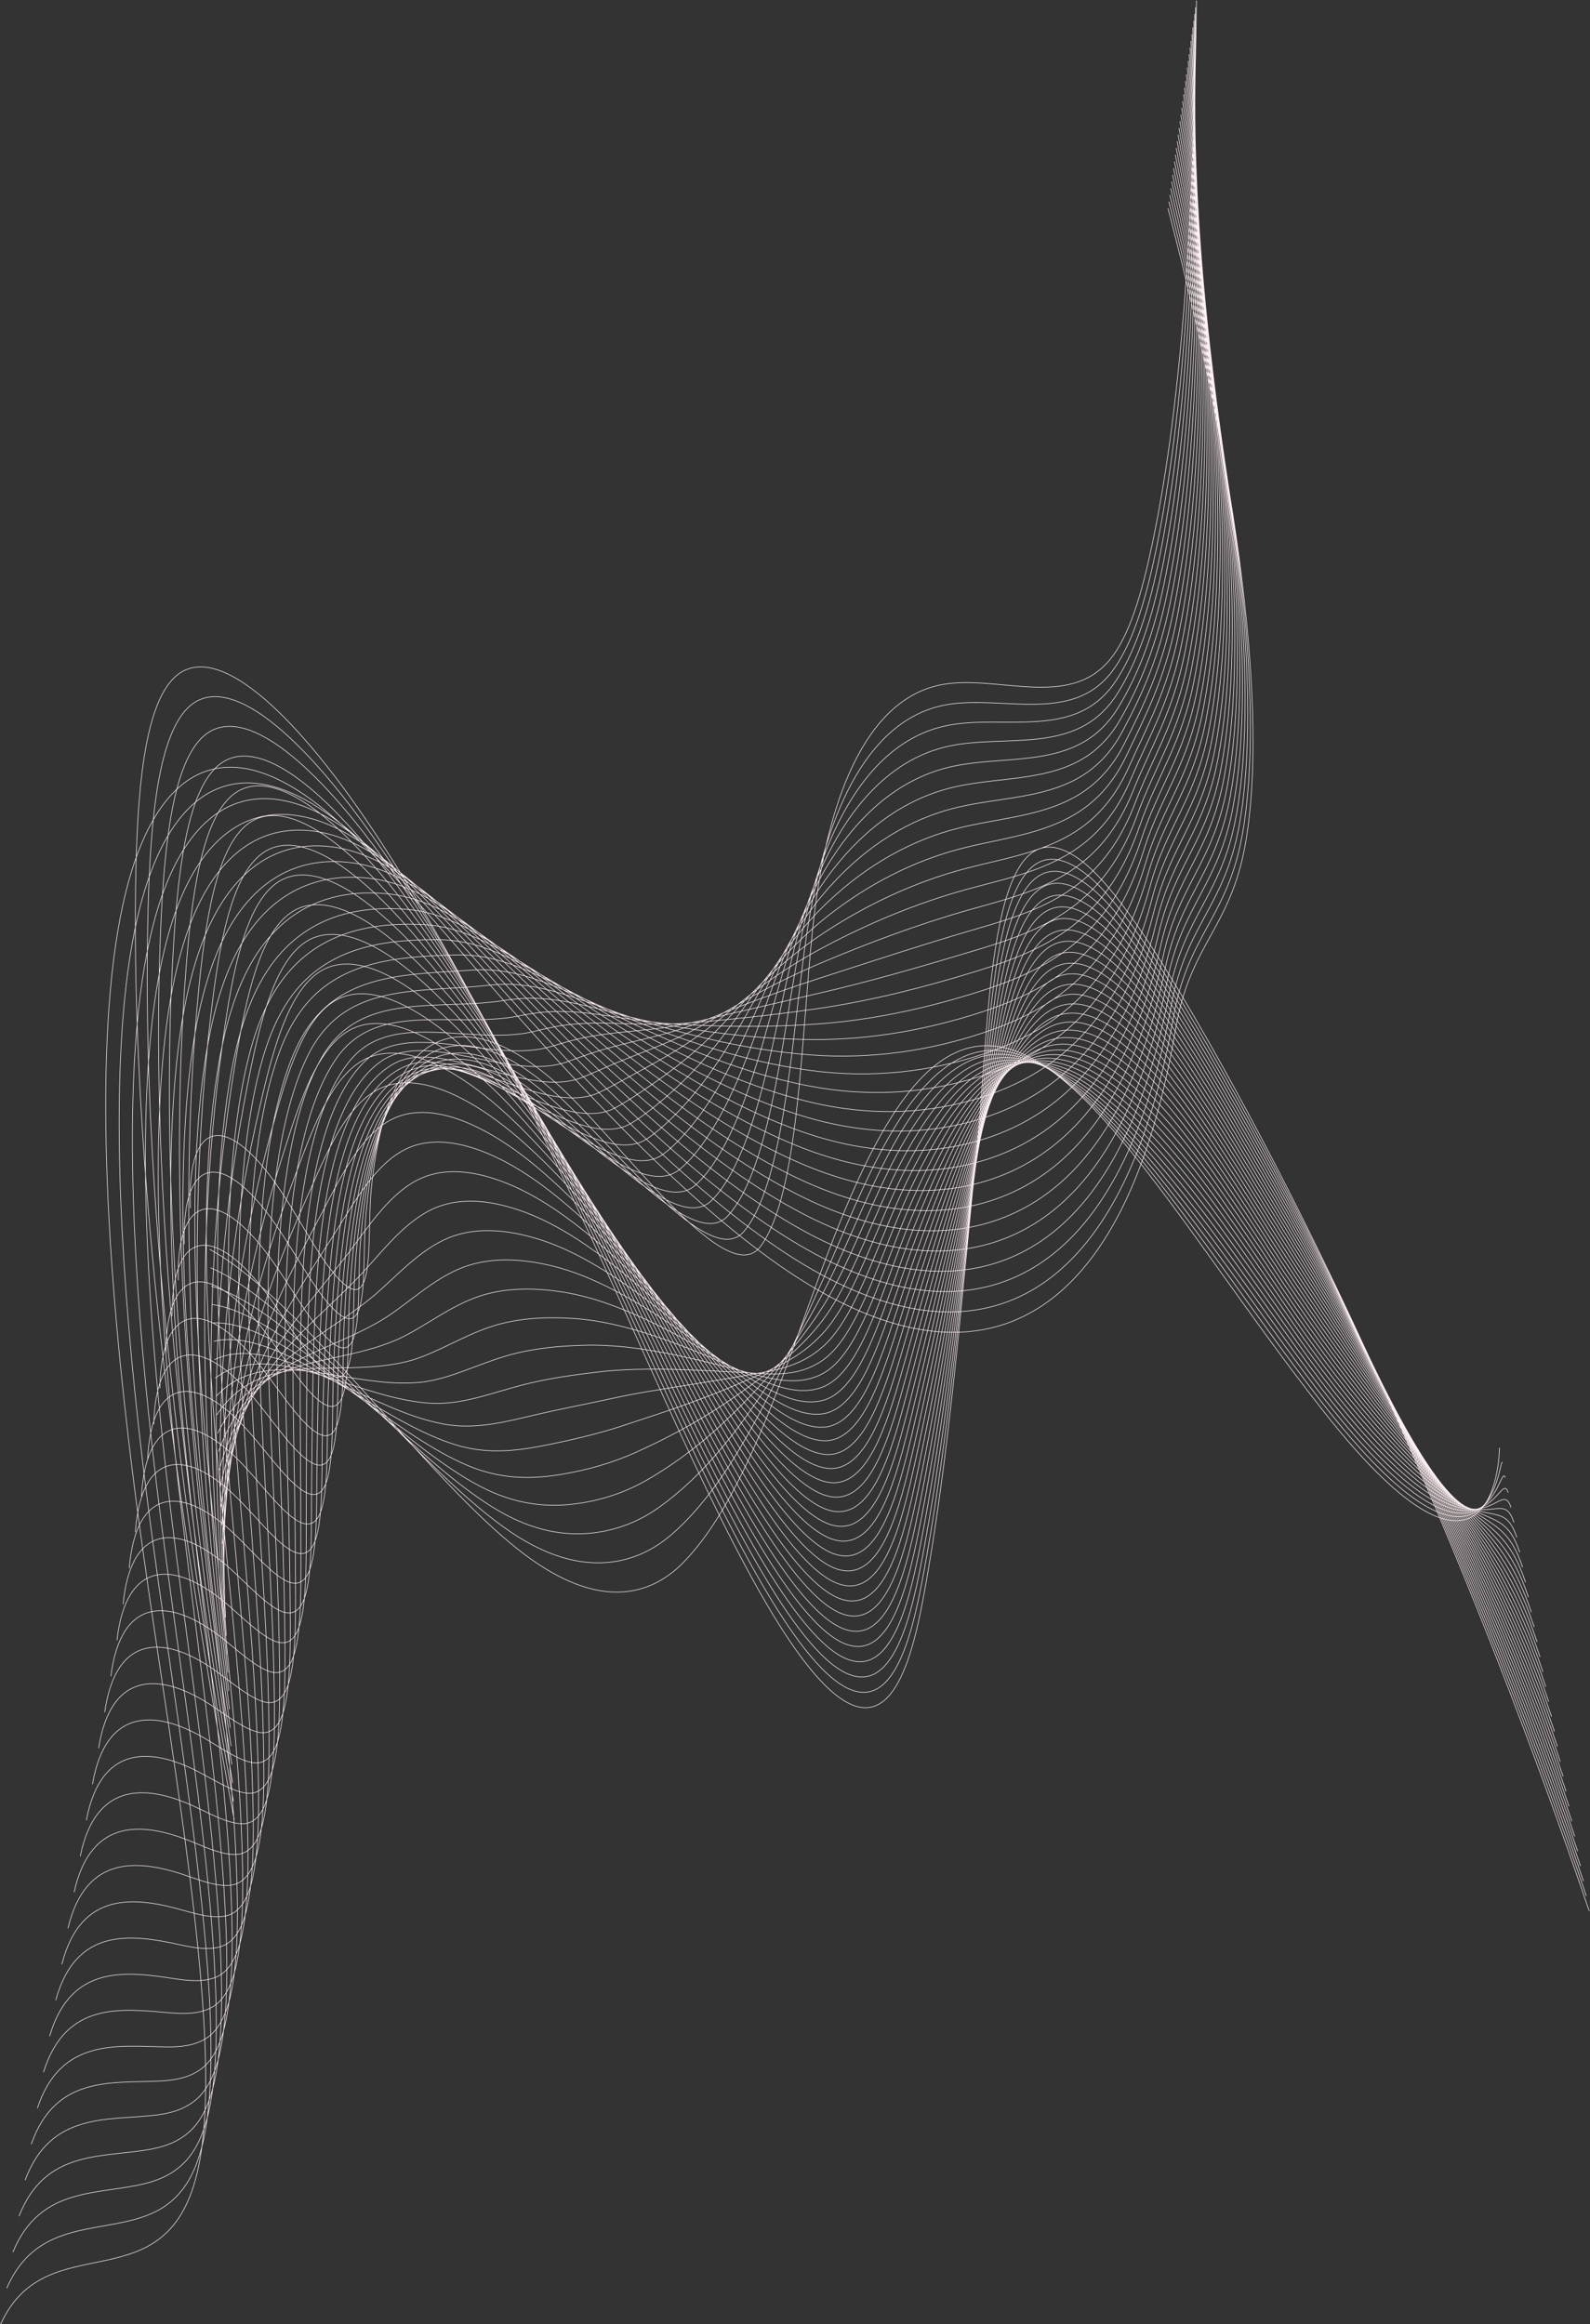 <svg width="2670" height="3903" viewBox="0 0 2670 3903" fill="none" xmlns="http://www.w3.org/2000/svg">
<rect x="0" y="0" width="2670" height="3903" fill="#333333" stroke="none"/>
<path d="M2009.16 1.001C2005.06 346.293 1986.95 667.06 1934.61 914.883C1917.64 995.235 1896.9 1068.19 1863.13 1108.5C1794.25 1190.7 1675.98 1133.03 1583.4 1149.31C1465.81 1169.97 1390.26 1315.06 1364.49 1561.34C1345.11 1746.66 1341.39 2007.83 1276.81 2093.3C1218.15 2170.94 1035.24 1905.69 927.986 1813.44C818.133 1718.96 731.455 1718.64 678.209 1801.61C650.317 1845.08 631.453 1911.42 623.251 1999.35C615.413 2083.45 633.65 2229.7 557.302 2134.18C532.066 2102.6 504.218 2050.49 477.629 2009.09C385.231 1865.22 313.175 1874.27 319.806 2028.93M2007.62 12.271C2007.47 360.941 1991.58 684.318 1939.66 931.159C1922.41 1013.47 1900.17 1084.88 1866.71 1128.54C1826.23 1180.93 1768.33 1184.34 1708.32 1182.18C1667.36 1180.72 1625.42 1176.65 1587.35 1183.76C1512.17 1197.82 1452.38 1257.55 1410.04 1357.16C1385.29 1415.42 1366.52 1487.34 1354.21 1572.14C1345.48 1631.45 1338.48 1699.18 1330.24 1765.58C1318.58 1858.72 1304.43 1949.15 1280.03 2011.86C1271.3 2034.44 1261.25 2053.45 1249.5 2067.55C1200.85 2125.68 1078.88 1982.18 978.4 1879.98C951.411 1852.43 925.967 1827.84 903.877 1810.9C812.806 1740.47 739.252 1738.67 688.878 1797.54C680.201 1807.66 672.208 1819.59 664.924 1833.29C638.941 1882.11 621.752 1953.23 614.165 2043.93C609.676 2097.67 614.615 2174 601.109 2202.84C592.795 2220.6 577.462 2220.08 548.817 2185.76C523.788 2155.77 496.172 2105.97 469.694 2066.23C377.71 1928.07 304.732 1936.19 309.531 2089.41M2006.07 23.516C2009.88 375.586 1996.2 701.551 1944.69 947.412C1927.16 1031.7 1903.43 1101.57 1870.27 1148.53C1830.25 1204.45 1772.83 1211.83 1712.89 1212.57C1671.96 1213.1 1629.84 1210.51 1591.29 1218.16C1515.11 1233.22 1453.01 1290.1 1407.11 1383.05C1380.27 1437.39 1359.02 1504.17 1343.91 1582.9C1333.1 1637.85 1323.91 1700.68 1313.5 1762.05C1298.7 1848.06 1281.4 1931.12 1254.69 1989.5C1245.17 2010.55 1234.45 2028.41 1222.15 2041.78C1171.1 2096.85 1050.58 1961.67 952.362 1869.52C925.995 1844.59 901.259 1822.9 879.758 1808.4C791.534 1748.9 721.072 1756.61 673.933 1824.61C665.812 1836.29 658.383 1849.79 651.627 1864.97C627.549 1919.15 612.034 1995.04 605.074 2088.54C600.957 2143.95 605.69 2220.74 592.165 2250.8C583.829 2269.32 568.515 2269.59 540.327 2237.36C515.497 2208.97 488.129 2161.49 461.754 2123.4C370.19 1990.93 296.28 1998.13 299.25 2149.88M2004.53 34.762C2012.28 390.212 2000.82 718.81 1949.73 963.665C1931.92 1049.92 1906.69 1118.23 1873.85 1168.55C1834.3 1228.01 1777.36 1239.35 1717.47 1242.99C1676.58 1245.51 1634.3 1244.42 1595.23 1252.57C1518.07 1268.64 1453.64 1322.65 1404.18 1408.92C1375.26 1459.37 1351.72 1521.4 1333.61 1593.63C1320.86 1644.5 1309.34 1702.14 1296.76 1758.5C1278.82 1837.38 1258.38 1913.06 1229.36 1967.09C1219.05 1986.62 1207.65 2003.33 1194.83 2015.99C1141.37 2068 1022.46 1941.81 926.33 1859.02C900.624 1836.87 876.532 1817.79 855.64 1805.82C770.162 1756.83 702.887 1774.47 659 1851.64C651.438 1864.89 644.558 1879.92 638.343 1896.61C616.175 1956.14 602.334 2036.8 596.002 2133.09C592.255 2190.18 596.788 2267.42 583.24 2298.7C574.888 2318.01 559.601 2319.1 531.844 2288.9C507.217 2262.11 480.084 2216.92 453.812 2180.47C362.662 2053.71 287.823 2059.96 288.969 2210.29M2002.99 46.032C2014.69 404.86 2005.45 736.068 1954.79 979.964C1936.7 1068.2 1910.11 1135.31 1877.43 1188.59C1838.52 1252 1781.89 1266.89 1722.07 1273.45C1681.21 1277.95 1638.77 1278.36 1599.2 1287.04C1521.05 1304.12 1454.3 1355.28 1401.28 1434.87C1370.27 1481.41 1344.3 1538.42 1323.33 1604.45C1308.54 1651.06 1294.81 1703.67 1280.06 1755.06C1258.98 1826.81 1235.39 1895.12 1204.05 1944.79C1192.95 1962.8 1180.88 1978.36 1167.52 1990.29C1111.67 2039.23 994.251 1921.56 900.318 1848.6C875.244 1829.12 851.828 1812.77 831.545 1803.33C748.824 1764.85 684.732 1792.42 644.079 1878.73C637.068 1893.54 630.744 1910.12 625.07 1928.31C604.812 1993.2 592.641 2078.63 586.929 2177.69C583.552 2236.47 587.878 2314.14 574.313 2346.66C565.946 2366.74 550.68 2368.66 523.371 2340.5C498.944 2315.33 472.058 2272.44 445.89 2237.64C355.154 2116.57 279.388 2121.9 278.705 2270.76M2001.44 57.275C2017.11 419.504 2010.08 753.321 1959.82 996.215C1941.45 1086.41 1913.4 1152.06 1881 1208.58C1842.58 1275.6 1786.4 1294.38 1726.64 1303.84C1685.82 1310.35 1643.22 1312.24 1603.13 1321.42C1523.99 1339.51 1454.93 1387.81 1398.34 1460.74C1365.26 1503.38 1336.84 1555.33 1313.03 1615.18C1296.2 1657.49 1280.37 1705.42 1263.32 1751.5C1239.28 1816.53 1212.2 1876.63 1178.71 1922.38C1166.76 1938.71 1154.08 1953.27 1140.17 1964.47C1081.92 2010.36 966.004 1901.18 874.275 1838.1C849.839 1821.29 827.089 1807.66 807.415 1800.75C727.433 1772.71 666.54 1810.29 629.13 1905.76C622.682 1922.14 616.907 1940.24 611.764 1959.95C593.423 2030.22 582.921 2120.42 577.829 2222.25C574.823 2282.71 578.943 2360.83 565.36 2394.57C556.978 2415.44 541.733 2418.17 514.872 2392.06C490.645 2368.5 464.006 2327.92 437.941 2294.76C347.625 2179.39 270.932 2183.8 268.416 2331.21M1999.9 68.544C2019.52 434.151 2014.71 770.579 1964.87 1012.49C1946.23 1104.66 1916.7 1168.81 1884.58 1228.62C1846.65 1299.25 1790.92 1321.9 1731.22 1334.27C1690.44 1342.77 1647.67 1346.17 1607.09 1355.86C1526.96 1374.97 1455.59 1420.42 1395.43 1486.65C1360.26 1525.38 1329.39 1572.28 1302.74 1625.96C1283.86 1663.98 1265.83 1706.96 1246.6 1747.99C1219.44 1805.95 1189.17 1858.55 1153.38 1900.02C1140.64 1914.8 1127.3 1928.25 1112.85 1938.7C1052.19 1981.52 937.784 1880.84 848.245 1827.62C824.447 1813.47 802.367 1802.55 783.306 1798.22C706.069 1780.62 648.37 1828.2 614.194 1932.81C608.297 1950.74 603.078 1970.4 598.469 1991.59C582.038 2067.21 573.21 2162.19 568.74 2266.8C566.105 2328.94 570.026 2407.52 556.419 2442.48C548.026 2464.13 532.794 2467.71 506.38 2443.62C482.354 2421.7 455.952 2383.37 429.996 2351.85C340.094 2242.19 262.467 2245.65 258.137 2391.64M1998.35 79.79C2021.92 448.776 2019.33 787.813 1969.9 1028.75C1950.97 1122.88 1919.97 1185.52 1888.14 1248.61C1850.7 1322.84 1795.43 1349.4 1735.79 1364.67C1695.04 1375.16 1652.11 1380.05 1611.01 1390.25C1529.91 1410.37 1456.2 1452.95 1392.49 1512.52C1355.24 1547.35 1321.92 1589.2 1292.43 1636.69C1271.5 1670.43 1251.26 1708.46 1229.85 1744.46C1199.57 1795.34 1166.12 1840.45 1128.04 1877.64C1114.51 1890.86 1100.49 1903.19 1085.5 1912.91C1022.44 1952.67 909.537 1860.46 822.197 1817.11C799.029 1805.61 777.62 1797.42 759.17 1795.64C684.668 1788.43 630.167 1846.06 599.239 1959.84C593.893 1979.32 589.238 2000.55 585.162 2023.23C570.642 2104.2 563.483 2203.95 559.633 2311.34C557.368 2375.16 561.084 2454.19 547.458 2490.37C539.043 2512.78 523.844 2517.25 497.866 2495.14C474.036 2474.86 447.885 2438.81 422.031 2408.93C332.542 2304.94 253.995 2307.5 247.826 2452.03M1996.81 91.033C2024.33 463.42 2023.96 805.067 1974.95 1045.02C1955.75 1141.13 1923.26 1202.24 1891.73 1268.64C1854.77 1346.44 1799.96 1376.93 1740.39 1395.12C1699.67 1407.6 1656.58 1414 1614.98 1424.71C1532.88 1445.85 1456.86 1485.56 1389.58 1538.47C1350.25 1569.39 1314.47 1606.15 1282.16 1647.51C1259.16 1676.93 1236.74 1710.04 1213.15 1740.99C1179.74 1784.81 1143.11 1822.44 1102.73 1855.32C1088.4 1866.99 1073.72 1878.19 1058.19 1887.19C992.729 1923.88 881.326 1840.12 796.181 1806.67C773.644 1797.82 752.912 1792.35 735.073 1793.13C663.291 1796.27 612.009 1863.99 584.328 1986.93C579.546 2007.98 575.439 2030.74 571.894 2054.93C559.283 2141.25 553.793 2245.78 550.571 2355.96C548.677 2421.46 552.185 2500.92 538.543 2538.35C530.113 2561.54 514.942 2566.89 489.406 2546.76C465.78 2528.14 439.863 2494.32 414.121 2466.11C325.045 2367.82 245.572 2369.46 237.581 2512.54M1995.26 102.302C2026.74 478.068 2028.58 822.325 1980 1061.3C1960.5 1159.37 1926.54 1218.98 1895.29 1288.66C1858.81 1370.02 1804.46 1404.46 1744.96 1425.54C1704.28 1440.02 1661.01 1447.88 1618.91 1459.12C1535.83 1481.27 1457.49 1518.14 1386.64 1564.34C1345.23 1591.37 1306.99 1623.04 1271.86 1658.26C1246.8 1683.38 1222.19 1711.56 1196.41 1737.47C1159.88 1774.19 1120.08 1804.36 1077.38 1832.93C1062.26 1843.06 1046.92 1853.14 1030.85 1861.4C962.976 1895.04 853.065 1819.69 770.136 1796.19C748.234 1789.98 728.161 1787.23 710.94 1790.58C641.881 1804.04 593.815 1881.88 569.369 2013.96C565.138 2036.57 561.587 2060.88 558.583 2086.57C547.882 2178.25 544.074 2287.57 541.467 2400.52C539.949 2467.7 543.246 2547.61 529.586 2586.26C521.14 2610.24 505.997 2616.48 480.897 2598.32C457.47 2581.37 431.801 2549.81 406.154 2523.22C317.498 2430.63 237.086 2431.32 227.268 2572.95M1993.72 113.549C2029.15 492.692 2033.22 839.581 1985.04 1077.55C1965.27 1177.6 1929.82 1235.68 1898.87 1308.68C1862.87 1393.61 1808.99 1431.97 1749.54 1455.95C1708.89 1472.42 1665.46 1481.79 1622.86 1493.55C1538.79 1516.71 1458.12 1550.71 1383.72 1590.25C1340.22 1613.37 1299.51 1639.94 1261.56 1669.04C1234.44 1689.82 1207.64 1713.11 1179.69 1733.98C1140.02 1763.6 1097.06 1786.33 1052.07 1810.62C1036.15 1819.19 1020.14 1828.14 1003.53 1835.67C933.262 1866.25 824.84 1799.31 744.116 1785.76C722.845 1782.19 703.441 1782.14 686.833 1788.07C620.483 1811.81 575.647 1899.82 554.443 2041.06C550.77 2065.24 547.769 2091.08 545.306 2118.28C536.515 2215.31 534.376 2329.4 532.394 2445.12C531.246 2513.99 534.344 2594.35 520.659 2634.22C512.198 2658.97 497.09 2666.13 472.425 2649.93C449.204 2634.65 423.797 2605.44 398.232 2580.38C310.095 2493.97 228.656 2493.25 217.006 2633.45M1992.17 124.794C2031.56 507.34 2037.83 856.817 1990.08 1093.8C1970.02 1195.82 1933.09 1252.37 1902.44 1328.67C1866.91 1417.14 1813.51 1459.47 1754.11 1486.35C1713.5 1504.82 1669.91 1515.67 1626.79 1527.93C1541.74 1552.1 1458.74 1583.24 1380.79 1616.12C1335.21 1635.34 1292.01 1656.79 1251.26 1679.77C1222.07 1696.22 1193.07 1714.58 1162.95 1730.43C1120.15 1752.94 1074.03 1768.25 1026.73 1788.21C1010.02 1795.26 993.341 1803.06 976.188 1809.86C903.511 1837.37 796.572 1778.81 718.066 1775.23C697.423 1774.28 678.682 1776.95 662.703 1785.49C599.045 1819.47 557.45 1917.68 539.486 2068.07C536.369 2093.79 533.932 2121.21 531.997 2149.9C525.116 2252.28 524.646 2371.15 523.291 2489.66C522.515 2560.2 525.399 2640.99 511.704 2682.11C503.233 2707.64 488.158 2715.74 463.917 2701.44C440.903 2687.88 415.735 2660.87 390.266 2637.44C302.548 2556.72 220.177 2555.08 206.705 2693.83M1990.63 136.063C2033.97 521.987 2042.46 874.096 1995.13 1110.1C1974.8 1214.1 1936.37 1269.1 1906.02 1348.73C1870.96 1440.75 1818.03 1487.01 1758.7 1516.81C1718.12 1537.26 1674.37 1549.62 1630.75 1562.4C1544.71 1587.59 1459.4 1615.87 1377.88 1642.08C1330.21 1657.39 1284.54 1673.73 1240.98 1690.6C1209.72 1702.71 1178.53 1716.15 1146.23 1726.96C1100.29 1742.37 1051.02 1750.26 1001.41 1765.89C983.908 1771.39 966.557 1778.06 948.876 1784.16C873.799 1808.61 768.334 1758.4 692.061 1764.84C672.047 1766.51 653.969 1771.88 638.616 1783.03C577.644 1827.21 539.302 1935.66 524.58 2095.2C522.022 2122.51 520.133 2151.45 518.734 2181.64C513.77 2289.41 514.968 2413.02 514.235 2534.32C513.829 2606.55 516.514 2687.79 502.795 2730.13C494.301 2756.43 479.265 2765.48 455.456 2753.11C432.664 2741.28 407.721 2716.46 382.355 2694.67C295.064 2619.68 211.752 2617.07 196.447 2754.38M1989.09 147.307C2036.38 536.609 2046.67 890.415 2000.17 1126.35C1979.37 1231.9 1939.63 1285.76 1909.59 1368.72C1874.99 1464.26 1822.54 1514.5 1763.28 1547.22C1722.75 1569.67 1678.82 1583.52 1634.69 1596.8C1547.67 1623 1460.04 1648.42 1374.95 1667.94C1325.21 1679.36 1277.04 1690.53 1230.68 1701.33C1197.35 1709.09 1163.96 1717.6 1129.51 1723.43C1080.42 1731.73 1028.01 1732.2 976.079 1743.5C957.795 1747.48 939.765 1753 921.544 1758.36C844.061 1779.75 740.068 1737.88 666.023 1754.33C646.637 1758.63 629.223 1766.7 614.491 1780.45C556.197 1834.82 521.115 1953.52 509.633 2122.21C507.627 2151.06 506.294 2181.55 505.436 2213.26C502.382 2326.37 505.248 2454.76 505.136 2578.83C505.101 2652.74 507.58 2734.44 493.843 2778C485.334 2805.07 470.343 2815.09 446.958 2804.63C424.382 2794.52 399.669 2771.89 374.412 2751.74C287.549 2682.47 203.296 2678.92 186.17 2814.78M1987.54 158.555C2038.79 551.257 2051.29 907.652 2005.2 1142.61C1984.12 1250.12 1942.89 1302.43 1913.16 1388.72C1879.02 1487.79 1827.05 1542 1767.85 1577.61C1727.34 1602.05 1683.26 1617.4 1638.63 1631.21C1550.61 1658.4 1460.67 1680.99 1372.02 1693.83C1320.18 1701.34 1269.53 1707.36 1220.38 1712.08C1184.96 1715.47 1149.39 1719.1 1112.76 1719.9C1060.53 1721.07 1004.98 1714.17 950.73 1721.12C931.656 1723.57 912.966 1727.96 894.198 1732.58C814.314 1750.91 711.788 1717.37 639.97 1743.83C621.207 1750.75 604.462 1761.53 590.351 1777.88C534.715 1842.4 502.914 1971.39 494.674 2149.24C493.224 2179.65 492.447 2211.69 492.126 2244.9C490.981 2363.37 495.524 2496.55 496.032 2623.39C496.359 2698.96 498.639 2781.11 484.885 2825.91C476.361 2853.77 461.417 2864.77 438.455 2856.19C416.097 2847.84 391.61 2827.35 366.451 2808.84C280.007 2745.27 194.828 2740.79 175.863 2875.19M1986 169.82C2041.2 565.902 2055.92 924.927 2010.25 1158.88C1988.88 1268.35 1946.16 1319.11 1916.74 1408.75C1883.06 1511.34 1831.58 1569.54 1772.44 1608.04C1731.97 1634.49 1687.73 1651.33 1642.59 1665.63C1553.58 1693.83 1461.32 1713.56 1369.1 1719.74C1315.19 1723.35 1262.04 1724.21 1210.09 1722.86C1172.6 1721.89 1134.84 1720.59 1096.04 1716.39C1040.66 1710.41 981.979 1696.15 925.409 1698.75C905.55 1699.68 886.182 1702.92 866.879 1706.8C784.589 1722.07 683.52 1696.82 613.945 1733.35C595.803 1742.86 579.722 1756.35 566.246 1775.34C513.266 1849.99 484.743 1989.3 479.75 2176.31C478.858 2208.29 478.638 2241.88 478.85 2276.58C479.616 2400.4 485.833 2538.35 486.963 2667.99C487.661 2745.24 489.741 2827.84 475.963 2873.86C467.424 2902.51 452.534 2914.5 429.982 2907.79C407.847 2901.19 383.584 2882.87 358.528 2866C272.504 2808.13 186.385 2802.71 165.605 2935.68M1984.45 181.068C2043.6 580.528 2060.96 943.076 2015.29 1175.13C1993.83 1287.01 1949.41 1335.78 1920.31 1428.75C1887.08 1534.86 1836.09 1597.03 1777.01 1638.44C1736.58 1666.86 1692.16 1685.19 1646.52 1700.04C1556.53 1729.25 1461.94 1746.11 1366.16 1745.61C1310.17 1745.31 1254.52 1740.99 1199.78 1733.59C1160.2 1728.23 1120.26 1722.05 1079.3 1712.86C1020.78 1699.75 958.958 1678.12 900.066 1676.37C879.422 1675.77 859.376 1677.86 839.532 1681.02C754.842 1693.22 655.225 1676.26 587.9 1722.87C570.386 1735.01 554.956 1751.18 542.119 1772.79C491.781 1857.54 466.554 2007.19 464.796 2203.34C464.461 2236.87 464.791 2272.02 465.539 2308.22C468.215 2437.4 476.101 2580.13 477.851 2712.53C478.92 2791.46 480.794 2874.51 467.003 2921.76C458.447 2951.16 443.614 2964.18 421.469 2959.31C399.565 2954.48 375.475 2938.14 350.564 2923.08C264.819 2870.39 177.914 2864.56 155.295 2996.07M1982.9 192.316C2046.01 595.177 2065.59 960.335 2020.33 1191.41C1998.6 1305.25 1952.68 1352.47 1923.89 1448.79C1891.12 1558.41 1840.61 1624.55 1781.6 1668.9C1741.21 1699.33 1696.62 1719.14 1650.47 1734.49C1559.5 1764.72 1462.59 1778.73 1363.25 1771.55C1305.17 1767.35 1247.02 1757.84 1189.5 1744.39C1147.83 1734.65 1105.7 1723.55 1062.58 1709.38C1000.91 1689.11 935.952 1660.14 874.743 1654.03C853.314 1651.9 832.595 1652.85 812.211 1655.27C725.115 1664.41 626.934 1655.7 561.878 1712.41C544.979 1727.15 530.211 1746.01 518.01 1770.26C470.301 1865.09 448.384 2025.1 449.868 2230.41C450.091 2265.52 450.975 2302.19 452.252 2339.88C456.837 2474.41 466.398 2621.91 468.771 2757.11C470.21 2837.72 471.877 2921.21 458.07 2969.69C449.498 2999.88 434.727 3013.92 412.99 3010.89C391.323 3007.86 367.434 2993.62 342.627 2980.21C257.301 2933.21 169.464 2926.46 145.018 3056.52M1981.37 203.584C2048.43 609.823 2070.22 977.591 2025.39 1207.69C2003.38 1323.5 1955.95 1369.13 1927.47 1468.8C1895.15 1581.92 1845.14 1652.07 1786.18 1699.31C1745.82 1731.72 1701.08 1753.04 1654.43 1768.91C1562.47 1800.15 1463.24 1811.3 1360.34 1797.45C1300.18 1789.35 1239.53 1774.64 1179.22 1755.17C1135.46 1741.03 1091.16 1725.04 1045.87 1705.87C981.036 1678.43 912.967 1642.14 849.436 1631.69C827.217 1628.03 805.824 1627.83 784.899 1629.52C695.398 1635.6 598.655 1635.14 535.861 1701.95C519.576 1719.27 505.466 1740.83 493.906 1767.72C448.812 1872.6 430.219 2043 434.943 2257.46C435.716 2294.12 437.157 2332.34 438.975 2371.54C445.47 2511.42 456.708 2663.72 459.698 2801.66C461.508 2883.96 462.97 2967.89 449.144 3017.6C440.557 3048.56 425.862 3063.66 404.513 3062.45C383.093 3061.23 359.404 3049.09 334.7 3037.32C249.78 2996.01 161.023 2988.33 134.757 3116.97M1979.82 214.829C2050.83 624.446 2074.84 994.825 2030.42 1223.94C2008.12 1341.72 1959.19 1385.78 1931.03 1488.82C1899.16 1605.44 1849.64 1679.59 1790.75 1729.73C1750.43 1764.14 1705.52 1786.95 1658.36 1803.32C1565.41 1835.57 1463.86 1843.87 1357.39 1823.32C1295.15 1811.33 1232 1791.41 1168.9 1765.9C1123.06 1747.36 1076.56 1726.48 1029.12 1702.34C961.138 1667.75 889.942 1624.13 824.086 1609.31C801.082 1604.12 779.012 1602.77 757.552 1603.73C665.65 1606.75 570.338 1614.53 509.815 1691.47C494.145 1711.39 480.696 1735.64 469.772 1765.17C427.288 1880.09 412.018 2060.89 419.99 2284.51C421.328 2322.74 423.32 2362.52 425.671 2403.2C434.083 2548.46 446.982 2705.51 450.6 2846.24C452.781 2930.22 454.043 3014.61 440.201 3065.56C431.598 3097.3 416.973 3113.45 396.024 3114.05C374.844 3114.66 351.354 3104.6 326.76 3094.49C242.261 3058.87 152.571 3050.27 124.47 3177.45M1978.27 226.072C2053.24 639.091 2079.47 1012.08 2035.46 1240.19C2012.89 1359.95 1962.44 1402.42 1934.6 1508.81C1903.18 1628.94 1854.16 1707.08 1795.33 1760.12C1755.04 1796.51 1709.97 1820.82 1662.31 1837.72C1568.37 1870.99 1464.5 1876.42 1354.48 1849.21C1290.15 1833.3 1224.5 1808.18 1158.62 1776.65C1110.68 1753.71 1062.01 1727.92 1012.4 1698.8C941.259 1657.04 866.943 1606.11 798.758 1586.92C774.971 1580.23 752.226 1577.7 730.22 1577.94C635.912 1577.9 542.024 1593.91 483.777 1680.96C468.72 1703.46 455.93 1730.42 445.66 1762.61C405.78 1887.57 393.845 2078.78 405.051 2311.54C406.94 2351.32 409.493 2392.64 412.375 2434.84C422.692 2585.45 437.271 2747.27 441.511 2890.8C444.067 2976.45 445.111 3061.27 431.258 3113.47C422.64 3146 408.093 3163.21 387.528 3165.59C366.602 3168.03 343.305 3160.05 318.807 3151.56C234.721 3121.65 144.11 3112.12 114.183 3237.85M1976.73 237.342C2055.65 653.739 2084.09 1029.34 2040.51 1256.49C2017.65 1378.21 1965.69 1419.08 1938.19 1528.87C1907.21 1652.48 1858.69 1734.65 1799.93 1790.6C1759.68 1829 1714.44 1854.8 1666.26 1872.19C1571.35 1906.47 1465.15 1909.04 1351.56 1875.17C1285.16 1855.36 1216.99 1825.01 1148.33 1787.48C1098.31 1760.14 1047.45 1729.44 995.677 1695.34C921.387 1646.4 843.942 1588.17 773.432 1564.6C748.86 1556.38 725.436 1552.71 702.895 1552.21C606.187 1549.11 513.71 1573.33 457.747 1670.53C443.305 1695.62 431.166 1725.27 421.542 1760.11C384.251 1895.07 375.666 2096.71 390.115 2338.64C392.561 2379.99 395.664 2422.85 399.086 2466.55C411.314 2622.51 427.561 2789.1 432.422 2935.4C435.348 3022.74 436.193 3108.01 422.316 3161.43C413.68 3194.71 399.217 3213.02 379.035 3217.2C358.367 3221.48 335.25 3215.55 310.868 3208.73C227.197 3184.52 135.659 3174.07 103.897 3298.33M1975.18 248.587C2058.05 668.362 2088.72 1046.59 2045.55 1272.74C2022.42 1396.44 1968.94 1435.73 1941.75 1548.87C1911.22 1675.95 1863.2 1762.14 1804.5 1820.99C1764.28 1861.37 1718.88 1888.65 1670.2 1906.59C1574.3 1941.89 1465.79 1941.61 1348.63 1901.03C1280.14 1877.32 1209.47 1841.75 1138.03 1798.21C1085.91 1766.45 1032.87 1730.87 978.943 1691.81C901.497 1635.7 820.94 1570.18 748.099 1542.22C722.744 1532.49 698.647 1527.67 675.566 1526.44C576.452 1520.28 485.383 1552.68 431.716 1660.04C417.882 1687.72 406.4 1720.05 397.425 1757.55C362.716 1902.51 357.487 2114.6 375.183 2365.68C378.186 2408.59 381.839 2453 385.803 2498.2C399.94 2659.52 417.857 2830.89 423.345 2979.98C426.643 3069 427.281 3154.72 413.386 3209.36C404.735 3243.43 390.363 3262.82 370.559 3268.77C350.153 3274.92 327.221 3271.05 302.935 3265.85C219.683 3247.33 127.206 3235.94 93.63 3358.78M1973.64 259.833C2060.47 683.009 2093.34 1063.83 2050.59 1289C2027.17 1414.66 1971.97 1451.88 1945.32 1568.86C1914.99 1698.92 1867.71 1789.61 1809.07 1851.38C1768.89 1893.77 1723.32 1922.54 1674.14 1940.97C1577.25 1977.28 1466.41 1974.13 1345.7 1926.9C1275.13 1899.29 1201.95 1858.48 1127.72 1808.94C1073.52 1772.76 1018.29 1732.3 962.208 1688.26C881.61 1624.97 798.069 1552.64 722.759 1519.81C696.661 1508.71 671.849 1502.59 648.227 1500.63C546.713 1491.41 457.05 1532.01 405.679 1649.54C392.454 1679.79 381.634 1714.83 373.3 1754.98C341.176 1909.94 339.296 2132.46 360.232 2392.69C363.786 2437.15 368.009 2483.13 372.496 2529.82C388.543 2696.5 408.141 2872.65 414.244 3024.51C417.912 3115.22 418.343 3201.37 404.432 3257.25C395.766 3292.1 381.483 3312.58 362.059 3320.31C341.913 3328.32 319.167 3326.5 294.985 3322.95C212.147 3310.13 118.748 3297.81 83.34 3419.21M1972.1 271.103C2062.88 697.659 2097.97 1081.09 2055.63 1305.27C2031.94 1432.91 1975.25 1468.59 1948.9 1588.9C1919.04 1722.48 1872.24 1817.15 1813.66 1881.82C1773.5 1926.19 1727.78 1956.46 1678.09 1975.42C1580.21 2012.74 1467.06 2006.75 1342.79 1952.83C1270.13 1921.31 1194.45 1875.28 1117.44 1819.74C1061.15 1779.13 1003.67 1733.51 945.49 1684.77C861.644 1613.9 775.055 1534.63 697.441 1497.47C670.558 1484.85 645.068 1477.57 620.906 1474.88C516.986 1462.6 428.726 1511.39 379.652 1639.08C367.034 1671.91 356.866 1709.64 349.199 1752.47C319.645 1917.41 321.133 2150.39 345.312 2419.78C349.424 2465.82 354.195 2513.32 359.223 2561.52C377.18 2733.55 398.448 2914.48 405.171 3069.11C409.209 3161.5 409.441 3248.1 395.505 3305.2C386.824 3340.84 372.632 3362.41 353.574 3371.9C333.702 3381.79 311.121 3381.98 287.049 3380.09C204.631 3372.98 110.293 3359.71 73.058 3479.66M1970.55 282.346C2065.28 712.28 2102.6 1098.34 2060.69 1321.54C2036.71 1451.15 1978.52 1485.28 1952.48 1608.91C1923.08 1746.04 1876.76 1844.67 1818.25 1912.25C1778.14 1958.63 1732.24 1990.39 1682.04 2009.84C1583.18 2048.18 1467.7 2039.32 1339.87 1978.74C1265.13 1943.33 1186.94 1892.04 1107.15 1830.51C1048.77 1785.49 989.111 1735 928.766 1681.28C841.771 1603.26 752.048 1516.64 672.111 1475.13C644.438 1460.98 618.276 1452.55 593.578 1449.14C487.258 1433.79 400.384 1490.74 353.619 1628.62C341.609 1664.03 332.091 1704.45 325.078 1749.93C298.089 1924.86 302.951 2168.3 330.364 2446.84C335.033 2494.42 340.355 2543.48 345.924 2593.19C365.791 2770.57 388.728 2956.27 396.084 3113.69C400.493 3207.76 400.519 3294.81 386.565 3353.14C377.869 3389.55 363.774 3412.23 345.088 3423.48C325.497 3435.27 303.082 3437.48 279.106 3437.21C197.102 3435.8 101.842 3421.6 62.78 3540.11M1969 293.591C2067.69 726.926 2107.22 1115.57 2065.72 1337.8C2041.46 1469.38 1981.77 1501.94 1956.05 1628.93C1927.11 1769.58 1881.27 1872.19 1822.82 1942.67C1782.75 1991.04 1736.69 2024.29 1685.99 2044.27C1586.14 2083.62 1468.34 2071.89 1336.94 2004.63C1260.12 1965.3 1179.43 1908.8 1096.86 1841.27C1036.38 1791.82 974.559 1736.49 912.037 1677.75C821.906 1592.59 729.031 1498.6 646.79 1452.76C618.333 1437.08 591.492 1427.51 566.254 1423.36C457.527 1404.95 372.052 1470.1 327.594 1618.13C316.186 1656.13 307.325 1699.23 300.966 1747.38C276.535 1932.26 284.778 2186.19 315.433 2473.88C320.66 2523.04 326.536 2573.63 332.641 2624.84C354.425 2807.6 379.029 2998.05 387.007 3158.27C391.787 3254.01 391.606 3341.5 377.635 3401.07C368.922 3438.24 354.94 3462.08 336.613 3475.05C317.296 3488.73 295.045 3492.95 271.18 3494.35C189.591 3498.64 93.404 3483.52 52.507 3600.56M1967.46 304.861C2070.11 741.573 2111.85 1132.85 2070.76 1354.07C2046.22 1487.62 1985.03 1518.63 1959.63 1648.94C1931.14 1793.12 1885.79 1899.71 1827.39 1973.08C1787.35 2023.44 1741.14 2058.2 1689.93 2078.7C1589.08 2119.04 1468.98 2104.48 1334.01 2030.55C1255.11 1987.33 1171.82 1925.19 1086.57 1852.07C1023.94 1797.92 960.005 1738.01 895.308 1674.27C802.037 1581.98 706.012 1480.59 621.457 1430.42C592.209 1413.22 564.7 1402.5 538.922 1397.62C427.795 1376.15 343.427 1448.84 301.563 1607.7C290.687 1648.1 282.553 1694.06 276.848 1744.87C254.977 1939.74 266.593 2204.12 300.494 2500.96C306.272 2551.67 312.712 2603.83 319.345 2656.53C343.039 2844.64 369.312 3039.87 377.91 3202.85C383.053 3300.26 382.674 3388.22 368.685 3449C359.956 3486.96 346.077 3511.91 328.112 3526.64C309.089 3542.24 286.991 3548.46 263.229 3551.5C182.059 3561.48 84.937 3545.42 42.221 3661.04M1965.92 316.107C2072.51 756.2 2116.47 1150.09 2075.8 1370.33C2050.99 1505.85 1988.3 1535.32 1963.2 1668.96C1935.18 1816.66 1890.3 1927.2 1831.97 2003.5C1791.97 2055.86 1745.59 2092.1 1693.87 2113.1C1592.04 2154.46 1469.61 2137.04 1331.08 2056.44C1250.1 2009.3 1164.33 1942.02 1076.27 1862.82C1011.56 1804.3 945.441 1739.49 878.583 1670.76C782.176 1571.34 682.999 1462.59 596.127 1408.06C566.086 1389.31 537.907 1377.46 511.593 1371.85C398.061 1347.32 315.134 1428.31 275.529 1597.22C265.275 1640.25 257.703 1688.7 252.732 1742.32C233.096 1946.52 248.416 2222.01 285.558 2528.01C291.9 2580.29 298.883 2633.98 306.051 2688.17C331.655 2881.63 359.61 3081.65 368.822 3247.41C374.336 3346.5 373.757 3434.91 359.744 3496.92C351 3535.66 337.232 3561.73 319.618 3578.18C300.881 3595.68 278.935 3603.89 255.282 3608.57C174.526 3624.26 76.478 3607.27 31.935 3721.44M1964.37 327.355C2074.92 770.848 2121.09 1167.33 2080.84 1386.58C2055.74 1524.07 1991.56 1551.98 1966.76 1688.96C1939.21 1840.21 1894.81 1954.7 1836.54 2033.89C1796.57 2088.24 1750.02 2125.97 1697.81 2147.51C1594.99 2189.88 1470.23 2169.59 1328.15 2082.31C1245.08 2031.28 1156.83 1958.82 1065.96 1873.56C999.188 1810.68 930.877 1740.97 861.843 1667.21C762.294 1560.66 659.975 1444.53 570.786 1385.66C539.955 1365.38 511.103 1352.38 484.249 1346.04C368.316 1318.45 286.833 1407.75 249.479 1586.7C239.841 1632.32 232.927 1683.49 228.602 1739.74C211.616 1954.12 230.218 2239.86 270.602 2555.02C277.495 2608.85 285.04 2664.09 292.743 2719.79C320.257 2918.61 349.881 3123.4 359.721 3291.95C365.605 3392.72 364.813 3481.56 350.79 3544.81C342.03 3584.33 328.378 3611.54 311.117 3629.72C292.676 3649.14 270.881 3659.34 247.331 3665.67C166.988 3687.04 68.02 3669.14 21.643 3781.85M1962.83 338.62C2077.33 785.491 2125.73 1184.6 2085.89 1402.88C2060.52 1542.34 1994.83 1568.69 1970.34 1708.99C1943.25 1863.77 1899.34 1982.24 1841.13 2064.35C1801.2 2120.7 1754.48 2159.91 1701.76 2181.95C1597.96 2225.33 1470.89 2202.2 1325.23 2108.24C1240.08 2053.3 1149.35 1975.69 1055.67 1884.36C986.819 1817.1 916.321 1742.49 845.113 1663.72C742.429 1550.04 636.95 1426.52 545.451 1363.32C513.836 1341.51 484.318 1327.38 456.916 1320.29C338.577 1289.64 258.543 1387.26 223.447 1576.26C214.433 1624.51 208.182 1678.38 204.483 1737.23C190.141 1961.79 212.038 2257.79 255.664 2582.11C263.108 2637.5 271.209 2694.29 279.453 2751.49C308.877 2955.67 340.17 3165.23 350.63 3336.55C356.885 3439 355.894 3528.29 341.846 3592.77C333.071 3633.07 319.6 3661.58 302.623 3681.32C284.54 3702.85 262.825 3714.85 239.386 3722.84C159.457 3749.9 59.563 3731.09 11.358 3842.35M1961.29 349.868C2079.74 800.118 2130.35 1201.84 2090.93 1419.13C2065.27 1560.56 1998.09 1585.36 1973.92 1729.01C1947.28 1887.31 1903.86 2009.76 1845.71 2094.77C1727.28 2267.93 1547.33 2285.89 1322.31 2134.13C1170.95 2032.04 1001.59 1857.93 828.386 1660.19C722.56 1539.38 613.94 1408.49 520.124 1340.93C347.655 1216.74 237.865 1320.68 197.416 1565.76C156.967 1810.83 181.583 2188.33 240.732 2609.14C294.398 2991 377.075 3434.36 332.915 3640.68C282.408 3876.63 79.438 3730.74 1.083 3902.76M2668.69 3208.92C2478.98 2652.37 2240.15 2111.43 2006.62 1709.35C1940.18 1594.96 1871.79 1488.54 1817.15 1446.35C1659.27 1324.47 1663.56 1697.62 1641.43 1917.18C1614.72 2182.12 1593.03 2457.8 1549.52 2687.95C1525.09 2817.15 1484.12 2933.15 1380.27 2824.57C1275.1 2714.61 1148.76 2421.45 1033.74 2167.72C899.722 1872.06 758.49 1591.05 623.832 1390.09C489.175 1189.12 361.468 1075.62 294.412 1136.19C241.904 1183.63 229.764 1330.8 227.623 1491.24C222.008 1912.83 278.993 2450.78 393.353 3055.79M2663.83 3183.81C2496.16 2691.93 2288.83 2224.06 2072.47 1834.85C2052.38 1798.7 2032.3 1763.25 2012.27 1728.93C1946.44 1616.2 1878.8 1511.17 1824.52 1468.4C1667.5 1344.53 1667.43 1699.47 1643.06 1912.1C1621.45 2100.62 1603.55 2298.14 1577.25 2480.09C1568.2 2543.43 1558.22 2604.83 1546.86 2663.37C1522.21 2790.31 1481.67 2904.79 1380.31 2802.01C1277.67 2697.94 1154.57 2416.64 1042.38 2173.37C911.647 1889.92 773.868 1620.46 642.23 1427.93C596.399 1360.9 551.355 1304.06 509.285 1260.95C430.546 1180.22 362.188 1147.45 318.595 1185.73C266.232 1231.71 252.703 1373.51 248.633 1527.27C240.326 1838.36 267.198 2212.87 328.247 2634.87C346.459 2760.78 367.71 2890.9 392.005 3024.84M2658.97 3158.73C2496.89 2683.25 2296.47 2242.73 2077.49 1852.71C2057.62 1817.32 2037.75 1782.34 2017.93 1748.56C1952.71 1637.51 1885.82 1533.85 1831.9 1490.48C1675.72 1364.6 1671.31 1701.34 1644.69 1907.07C1621.32 2087.79 1602.52 2280.51 1575.12 2459.13C1565.83 2521.12 1555.68 2581.34 1544.21 2638.83C1519.34 2763.54 1479.23 2876.48 1380.36 2779.5C1280.25 2681.29 1160.39 2411.86 1051.03 2179.07C923.594 1907.83 789.256 1649.92 660.652 1465.84C615.875 1401.76 571.825 1347.45 530.629 1306.35C453.526 1229.33 386.277 1198.26 342.808 1235.33C290.598 1279.88 275.678 1416.29 269.666 1563.34C257.367 1860.82 278.318 2216.15 332.858 2619.89C349.13 2740.37 368.381 2865.11 390.679 2993.95M2654.11 3133.63C2497.62 2674.55 2304.14 2261.36 2082.51 1870.55C2062.84 1835.87 2043.19 1801.39 2023.59 1768.17C1958.98 1658.77 1892.84 1556.53 1839.3 1512.56C1683.97 1384.68 1675.22 1703.22 1646.34 1902.01C1621.21 2074.95 1601.14 2262.11 1573.01 2438.18C1563.37 2498.57 1553.15 2557.84 1541.58 2614.3C1516.48 2736.75 1476.8 2848.16 1380.43 2756.99C1282.84 2664.65 1166.22 2407.09 1059.69 2184.76C935.546 1925.73 804.662 1679.37 679.083 1503.72C635.355 1442.59 592.304 1390.82 551.974 1351.7C476.503 1278.4 410.372 1249.02 367.025 1284.91C314.967 1328.03 298.655 1459.04 290.701 1599.39C274.413 1883.28 289.442 2219.4 337.479 2604.92C351.811 2719.95 369.068 2839.31 389.376 2963.07M2649.25 3108.55C2498.35 2665.86 2311.82 2279.97 2087.52 1888.41C2068.07 1854.47 2048.62 1820.45 2029.24 1787.79C1965.25 1680.07 1899.86 1579.21 1846.67 1534.64C1692.2 1404.77 1679.15 1705.15 1647.97 1896.98C1621.11 2062.17 1599.99 2244.25 1570.88 2417.22C1560.96 2476.2 1550.6 2534.34 1538.92 2589.77C1513.61 2709.97 1474.36 2819.87 1380.47 2734.48C1285.41 2648.02 1172.04 2402.33 1068.33 2190.46C947.475 1943.64 820.036 1708.81 697.486 1541.61C654.804 1483.41 612.76 1434.19 573.291 1397.06C499.464 1327.5 434.446 1299.8 391.206 1334.48C339.288 1376.14 321.592 1501.78 311.701 1635.43C291.422 1905.69 300.529 2222.63 342.052 2589.9C354.438 2699.5 369.701 2813.48 388.012 2932.13M2644.39 3083.45C2499.08 2657.16 2319.51 2298.53 2092.53 1906.26C2073.3 1873.03 2054.06 1839.52 2034.9 1807.41C1971.52 1701.34 1906.87 1601.87 1854.06 1556.72C1700.43 1424.86 1683.11 1707.1 1649.61 1891.96C1621.06 2049.47 1598.87 2226.41 1568.76 2396.29C1558.57 2453.85 1548.07 2510.87 1536.29 2565.26C1510.75 2683.2 1471.93 2791.58 1380.54 2711.99C1288 2631.4 1177.88 2397.59 1077 2196.18C959.423 1961.55 835.44 1738.29 715.917 1579.55C674.29 1524.3 633.239 1477.61 594.636 1442.47C522.446 1376.62 458.536 1350.62 415.427 1384.11C363.662 1424.34 344.582 1544.61 332.75 1671.55C308.487 1928.22 311.666 2225.95 346.686 2575C357.133 2679.15 370.396 2787.76 386.71 2901.3M2639.53 3058.35C2499.81 2648.45 2327.21 2317.01 2097.54 1924.08C2078.52 1891.55 2059.49 1858.54 2040.55 1826.99C1977.79 1722.6 1913.88 1624.5 1861.43 1578.75C1708.65 1444.9 1687.08 1709.01 1651.23 1886.85C1621.02 2036.72 1597.72 2208.5 1566.62 2375.27C1556.15 2431.4 1545.51 2487.3 1533.62 2540.63C1507.85 2656.34 1469.47 2763.17 1380.57 2689.39C1290.55 2614.66 1183.68 2392.73 1085.62 2201.79C971.333 1979.36 850.803 1767.66 734.3 1617.35C693.728 1565.04 653.676 1520.88 615.941 1487.76C545.382 1425.62 482.592 1401.31 439.596 1433.6C387.984 1472.4 367.507 1587.28 353.738 1707.51C325.484 1950.56 322.742 2229.11 351.253 2559.91C359.754 2658.62 371.022 2761.86 385.345 2870.29M2634.67 3033.27C2500.53 2639.77 2334.93 2335.49 2102.55 1941.94C2083.75 1910.1 2064.92 1877.61 2046.21 1846.62C1984.05 1743.89 1920.9 1647.18 1868.81 1600.86C1716.88 1464.99 1691.09 1711.06 1652.87 1881.85C1621.03 2024.11 1596.62 2190.7 1564.5 2354.36C1553.77 2409.1 1542.97 2463.83 1530.99 2516.15C1504.99 2629.59 1467.04 2734.9 1380.63 2666.92C1293.15 2598.09 1189.51 2388 1094.28 2207.53C983.295 1997.31 866.212 1797.16 752.742 1655.3C713.217 1605.93 674.167 1564.32 637.298 1533.18C568.376 1474.76 506.706 1452.16 463.825 1483.25C412.357 1520.59 390.496 1630.1 374.78 1743.63C342.542 1973.09 333.872 2232.43 355.875 2545.01C362.436 2638.28 371.705 2736.14 384.031 2839.46M2629.81 3008.16C2501.26 2631.06 2342.65 2353.86 2107.56 1959.78C2088.98 1928.62 2070.37 1896.68 2051.87 1866.22C1990.33 1765.17 1927.92 1669.85 1876.2 1622.93C1725.13 1485.07 1695.14 1713.09 1654.51 1876.79C1621.07 2011.52 1595.5 2172.85 1562.38 2333.38C1551.37 2386.69 1540.43 2440.31 1528.33 2491.59C1502.13 2602.79 1464.6 2706.56 1380.69 2644.41C1295.73 2581.44 1195.34 2383.23 1102.94 2213.23C995.236 2015.22 881.6 1826.62 771.156 1693.19C732.685 1646.76 694.634 1607.68 658.626 1578.53C591.348 1523.85 530.784 1502.93 488.024 1532.83C436.709 1568.74 413.457 1672.85 395.806 1779.7C359.577 1995.54 344.986 2235.7 360.479 2530.03C365.095 2617.86 372.362 2710.33 382.706 2808.59M2624.94 2983.06C2501.99 2622.36 2350.37 2372.16 2112.57 1977.62C2094.21 1947.15 2075.8 1915.72 2057.53 1885.83C1996.59 1786.43 1934.94 1692.51 1883.58 1644.99C1733.35 1505.13 1699.21 1715.17 1656.14 1871.74C1621.14 1998.98 1594.4 2155.05 1560.25 2312.42C1548.99 2364.36 1537.89 2416.81 1525.69 2467.05C1499.26 2576 1462.16 2678.25 1380.75 2621.89C1298.31 2564.79 1201.17 2378.47 1111.59 2218.92C1007.18 2033.12 896.994 1856.08 789.578 1731.1C752.161 1687.62 715.103 1651.08 679.961 1623.91C614.315 1572.95 554.872 1553.73 512.229 1582.41C461.06 1616.87 436.417 1715.61 416.83 1815.75C376.617 2018 356.098 2238.95 365.089 2515.06C367.765 2597.45 373.032 2684.54 381.385 2777.69M2620.09 2957.99C2502.72 2613.67 2358.12 2390.44 2117.59 1995.46C2099.43 1965.66 2081.24 1934.77 2063.18 1905.42C2002.85 1807.7 1941.94 1715.14 1890.95 1667.05C1741.58 1525.2 1703.3 1717.29 1657.76 1866.67C1621.23 1986.5 1593.29 2137.23 1558.11 2291.43C1546.58 2341.97 1535.32 2393.28 1523.03 2442.48C1496.37 2549.19 1459.7 2649.89 1380.78 2599.34C1300.87 2548.11 1206.97 2373.66 1120.22 2224.58C1019.1 2050.99 912.364 1885.5 807.967 1768.95C771.598 1728.4 735.533 1694.39 701.265 1669.23C637.255 1621.98 578.926 1604.46 536.404 1631.96C485.382 1664.99 459.354 1758.33 437.825 1851.77C393.621 2040.39 367.173 2242.14 369.657 2500.03C370.392 2576.98 373.66 2658.69 380.015 2746.73M2615.22 2932.88C2503.45 2604.97 2365.84 2408.6 2122.6 2013.3C2104.66 1984.16 2086.67 1953.83 2068.83 1925.02C2009.11 1828.96 1948.95 1737.8 1898.33 1689.1C1749.81 1545.26 1707.45 1719.49 1659.39 1861.61C1621.37 1974.08 1592.19 2119.43 1555.99 2270.47C1544.21 2319.63 1532.78 2369.78 1520.39 2417.94C1493.51 2522.39 1457.27 2621.6 1380.85 2576.82C1303.47 2531.48 1212.81 2368.87 1128.89 2230.29C1031.05 2068.89 927.775 1914.97 826.404 1806.86C791.089 1769.25 756.024 1737.77 722.624 1714.63C660.251 1671.09 603.035 1655.26 560.627 1681.56C509.758 1713.15 482.333 1801.1 458.874 1887.86C410.687 2062.89 378.31 2245.43 374.284 2485.07C373.075 2556.58 374.348 2632.92 378.711 2715.85M2610.36 2907.8C2504.18 2596.29 2373.57 2426.68 2127.61 2031.17C2109.9 2002.68 2092.1 1972.83 2074.49 1944.65C2015.37 1850.06 1955.98 1760.5 1905.72 1711.2C1758.05 1565.35 1711.63 1721.78 1661.04 1856.6C1621.57 1961.81 1591.13 2101.71 1553.87 2249.54C1541.84 2297.32 1530.25 2346.28 1517.74 2393.41C1490.64 2495.62 1454.84 2593.28 1380.9 2554.32C1306.04 2514.83 1218.63 2364.11 1137.54 2235.99C1042.99 2086.8 943.17 1944.43 844.827 1844.77C810.566 1810.12 776.495 1781.16 743.961 1760.01C683.227 1720.21 627.125 1706.07 584.841 1731.17C534.116 1761.31 505.307 1843.88 479.907 1923.94C427.728 2085.35 389.431 2248.7 378.903 2470.12C375.753 2536.19 375.027 2607.16 377.401 2685M2605.5 2882.7C2504.91 2587.58 2381.3 2444.64 2132.62 2049.01C2115.12 2021.16 2097.55 1991.9 2080.15 1964.26C2021.64 1871.32 1963 1783.15 1913.1 1733.26C1766.27 1585.42 1715.85 1724.12 1662.67 1851.52C1621.77 1949.52 1590.04 2083.93 1551.74 2228.56C1539.46 2274.96 1527.7 2322.76 1515.09 2368.86C1487.76 2468.8 1452.39 2564.95 1380.95 2531.78C1308.62 2498.16 1224.45 2359.32 1146.18 2241.67C1054.93 2104.68 958.556 1973.87 863.233 1882.63C830.014 1850.91 796.954 1824.51 765.276 1805.35C706.179 1769.26 651.19 1756.82 609.019 1780.71C558.448 1809.41 528.247 1886.6 500.905 1959.94C444.743 2107.76 400.518 2251.91 383.474 2455.09C378.379 2515.71 375.658 2581.3 376.035 2654.04M2600.64 2857.6C2505.63 2578.87 2389.02 2462.51 2137.63 2066.85C2120.34 2039.64 2102.98 2010.94 2085.8 1983.86C2027.9 1892.58 1970.01 1805.81 1920.48 1755.33C1774.51 1605.5 1720.1 1726.55 1664.3 1846.49C1622.02 1937.37 1588.98 2066.21 1549.61 2207.6C1537.07 2252.63 1525.16 2299.26 1512.44 2344.32C1484.9 2442.03 1449.95 2536.63 1381 2509.27C1311.2 2481.54 1230.27 2354.56 1154.83 2247.36C1066.86 2122.59 973.939 2003.32 881.649 1920.54C849.484 1891.77 817.418 1867.9 786.607 1850.72C729.146 1818.36 675.271 1807.6 633.221 1830.31C582.802 1857.59 551.205 1929.38 521.928 1996.04C461.775 2130.24 411.628 2255.21 388.083 2440.16C381.048 2495.34 376.327 2555.56 374.713 2623.19M2595.78 2832.52C2506.37 2570.19 2396.73 2480.28 2142.65 2084.69C2125.58 2058.11 2108.42 2029.98 2091.47 2003.47C2034.17 1913.84 1977.03 1828.46 1927.86 1777.39C1782.74 1625.57 1724.42 1729.07 1665.93 1841.41C1622.3 1925.23 1587.91 2048.47 1547.48 2186.62C1534.7 2230.3 1522.61 2275.74 1509.79 2319.76C1482.02 2415.21 1447.5 2508.29 1381.05 2486.73C1313.77 2464.87 1236.09 2349.75 1163.47 2253.04C1078.8 2140.47 989.325 2032.76 900.061 1958.41C868.951 1932.59 837.884 1911.24 807.94 1896.08C752.111 1867.43 699.357 1858.39 657.432 1879.89C607.158 1905.71 574.176 1972.13 542.958 2032.09C478.82 2152.69 422.746 2258.46 392.69 2425.16C383.703 2474.88 376.987 2529.72 373.384 2592.26M2590.92 2807.42C2507.09 2561.49 2404.43 2497.91 2147.65 2102.53C2130.79 2076.57 2113.84 2049.03 2097.11 2023.08C2040.43 1935.13 1984.08 1851.37 1935.23 1799.47C1791.11 1646.36 1728.77 1731.71 1667.56 1836.39C1622.63 1913.25 1586.87 2030.8 1545.36 2165.67C1532.33 2207.99 1520.06 2252.25 1507.14 2295.23C1479.15 2388.44 1445.07 2479.98 1381.1 2464.22C1316.34 2448.23 1241.91 2344.99 1172.13 2258.73C1090.74 2158.38 1004.72 2062.22 918.483 1996.32C888.42 1973.42 858.354 1954.63 829.277 1941.46C775.091 1916.54 723.443 1909.17 681.632 1929.48C631.506 1953.87 597.132 2014.89 563.977 2068.15C495.849 2175.13 433.853 2261.71 397.29 2410.19C386.362 2454.47 377.647 2503.94 372.054 2561.39M2586.07 2782.34C2507.82 2552.8 2412.12 2515.45 2152.68 2120.39C2136.03 2095.05 2119.29 2068.12 2102.78 2042.71C2046.71 1956.41 1991.12 1874.05 1942.64 1821.57C1799.36 1666.45 1733.18 1734.46 1669.23 1831.37C1623.03 1901.37 1585.85 2013.16 1543.26 2144.76C1530 2185.74 1517.55 2228.79 1504.52 2270.74C1476.31 2361.69 1442.65 2451.71 1381.19 2441.77C1318.96 2431.67 1247.77 2340.29 1180.81 2264.5C1102.71 2176.35 1020.14 2091.74 936.926 2034.28C907.917 2014.33 878.845 1998.07 850.634 1986.88C798.085 1965.68 747.558 1960.03 705.86 1979.13C655.879 2002.06 620.129 2057.74 585.033 2104.29C512.92 2197.68 444.991 2265.05 401.924 2395.28C389.05 2434.13 378.346 2478.21 370.756 2530.56M2581.2 2757.24C2508.54 2544.08 2419.79 2532.85 2157.68 2138.24C2141.25 2113.5 2124.72 2087.17 2108.43 2062.32C2052.97 1977.7 1998.12 1896.71 1950 1843.63C1807.57 1686.52 1737.62 1737.33 1670.84 1826.3C1623.41 1889.52 1584.8 1995.5 1541.11 2123.76C1527.61 2163.41 1514.97 2205.23 1501.86 2246.17C1473.42 2334.87 1440.2 2423.37 1381.22 2419.22C1321.51 2414.98 1253.57 2335.49 1189.43 2270.15C1114.63 2194.19 1035.5 2121.14 955.315 2072.13C927.361 2055.13 899.287 2041.4 871.937 2032.2C821.02 2014.72 771.606 2010.75 730.027 2028.65C680.199 2050.15 643.058 2100.43 606.019 2140.28C529.915 2220.05 456.058 2268.22 406.496 2380.25C391.682 2413.65 378.979 2452.37 369.392 2499.6M2576.34 2732.13C2509.27 2535.37 2427.44 2550.08 2162.69 2156.05C2146.47 2131.91 2130.16 2106.21 2114.09 2081.9C2059.24 1998.94 2005.13 1919.34 1957.39 1865.68C1815.8 1706.56 1742.12 1740.29 1672.48 1821.24C1623.85 1877.76 1583.8 1977.88 1538.99 2102.8C1525.26 2141.11 1512.44 2181.73 1499.21 2221.61C1470.55 2308.05 1437.76 2395.03 1381.27 2396.68C1324.09 2398.31 1259.39 2330.67 1198.08 2275.82C1126.57 2212.07 1050.89 2150.57 973.739 2110.01C946.832 2095.94 919.759 2084.76 893.283 2077.58C844.002 2063.8 795.702 2061.53 754.25 2078.25C704.574 2098.32 666.036 2143.21 627.061 2176.35C546.974 2242.52 467.188 2271.49 411.111 2365.27C394.357 2393.23 379.654 2426.57 368.07 2468.7M2571.48 2707.05C2510 2526.69 2435.08 2567.2 2167.71 2173.92C2151.69 2150.36 2135.59 2125.28 2119.75 2101.53C2065.51 2020.24 2012.15 1942.01 1964.77 1887.76C1824.03 1726.62 1746.67 1743.43 1674.11 1816.19C1624.32 1866.1 1582.78 1960.27 1536.86 2081.83C1522.89 2118.8 1509.89 2158.21 1496.56 2197.05C1467.67 2281.26 1435.3 2366.7 1381.32 2374.15C1326.67 2381.66 1265.21 2325.89 1206.73 2281.5C1138.5 2229.96 1066.28 2180.01 992.146 2147.88C966.293 2136.75 940.219 2128.11 914.604 2122.91C866.967 2112.88 819.781 2112.3 778.435 2127.79C728.904 2146.41 688.982 2185.92 648.073 2212.38C563.994 2264.94 478.287 2274.72 415.7 2350.26C397.002 2372.77 380.304 2400.74 366.728 2437.76M2566.62 2681.95C2510.72 2517.98 2442.68 2584.15 2172.71 2191.76C2156.9 2168.77 2141.02 2144.32 2125.4 2121.13C2071.78 2041.53 2019.13 1964.46 1972.14 1909.84C1832.13 1746.04 1751.28 1746.72 1675.74 1811.16C1624.82 1854.58 1581.78 1942.7 1534.74 2060.89C1520.54 2096.55 1507.35 2134.74 1493.92 2172.54C1464.81 2254.49 1432.87 2338.4 1381.38 2351.66C1329.25 2365.04 1271.04 2321.15 1215.39 2287.22C1150.45 2247.88 1081.68 2209.48 1010.57 2185.81C985.776 2177.64 960.696 2171.52 935.947 2168.31C889.942 2161.99 843.874 2163.1 802.65 2177.42C753.266 2194.6 711.952 2228.72 669.101 2248.48C581.039 2287.44 489.404 2278.01 420.315 2335.33C399.676 2352.4 380.971 2374.97 365.413 2406.93M2561.76 2656.87C2511.46 2509.3 2450.27 2600.97 2177.74 2209.62C2162.14 2187.23 2146.47 2163.41 2131.06 2140.76C2078.05 2062.84 2026.15 1987.14 1979.53 1931.92C1840.36 1766.11 1755.95 1750.17 1677.39 1806.13C1625.38 1843.15 1580.81 1925.18 1532.62 2039.94C1518.2 2074.28 1504.82 2111.24 1491.27 2148.01C1461.94 2227.71 1430.43 2310.09 1381.44 2329.15C1331.84 2348.39 1276.87 2316.38 1224.04 2292.91C1162.39 2265.79 1097.07 2238.94 1028.99 2223.7C1005.23 2218.45 981.157 2214.87 957.276 2213.67C912.908 2211.07 867.948 2213.87 826.855 2227C777.625 2242.75 734.919 2271.48 690.126 2284.53C598.072 2309.87 500.516 2281.26 424.912 2320.33C402.328 2331.97 381.629 2349.16 364.08 2376.01M2556.9 2631.77C2512.18 2500.59 2457.81 2617.58 2182.74 2227.44C2167.34 2205.61 2151.9 2182.44 2136.71 2160.35C2084.32 2084.1 2033.16 2009.77 1986.91 1953.97C1848.59 1786.17 1760.66 1753.77 1679.01 1801.05C1625.94 1831.78 1579.82 1907.61 1530.48 2018.96C1515.84 2051.99 1502.26 2087.7 1488.62 2123.46C1459.06 2200.9 1427.99 2281.76 1381.48 2306.61C1334.41 2331.75 1282.68 2311.58 1232.68 2298.59C1174.32 2283.68 1112.45 2268.38 1047.4 2261.59C1024.7 2259.29 1001.62 2258.24 978.612 2259.05C935.875 2260.16 892.042 2264.68 851.055 2276.59C801.97 2290.88 757.88 2314.23 711.145 2320.58C615.108 2332.33 511.624 2284.52 429.517 2305.36C404.993 2311.56 382.294 2323.38 362.748 2345.12M2552.04 2606.67C2512.91 2491.89 2465.34 2634.03 2187.75 2245.28C2172.55 2224 2157.34 2201.55 2142.37 2179.96C2090.6 2105.58 2040.17 2032.43 1994.29 1976.05C1856.82 1806.26 1765.43 1757.58 1680.65 1796.02C1626.55 1820.54 1578.86 1890.15 1528.36 1998.01C1513.5 2029.74 1499.72 2064.21 1485.98 2098.92C1456.2 2174.13 1425.55 2253.44 1381.54 2284.1C1336.99 2315.1 1288.51 2306.81 1241.33 2304.29C1186.26 2301.56 1127.85 2297.84 1065.82 2299.48C1044.17 2300.13 1022.08 2301.61 999.941 2304.41C958.848 2309.26 916.121 2315.44 875.255 2326.17C826.323 2339.04 780.836 2356.99 732.172 2356.66C632.144 2354.79 522.738 2287.79 434.122 2290.39C407.653 2291.15 382.96 2297.59 361.417 2314.22M2547.18 2581.58C2513.64 2483.21 2472.82 2650.31 2192.77 2263.14C2177.78 2242.43 2162.79 2220.64 2148.02 2199.56C2096.88 2126.86 2047.19 2055.11 2001.67 1998.11C1865.06 1826.32 1770.26 1761.55 1682.27 1790.94C1627.17 1809.36 1577.89 1872.65 1526.23 1977.03C1511.15 2007.47 1497.17 2040.69 1483.32 2074.34C1453.32 2147.28 1423.11 2225.1 1381.58 2261.54C1339.56 2298.41 1294.32 2302 1249.97 2309.94C1198.19 2319.42 1143.23 2327.25 1084.22 2337.32C1063.62 2340.9 1042.53 2344.93 1021.25 2349.72C981.798 2358.28 940.186 2366.18 899.432 2375.69C850.652 2387.12 803.774 2399.68 753.168 2392.64C649.156 2377.18 533.822 2290.97 438.699 2275.35C410.289 2270.67 383.596 2271.73 360.069 2283.28M2542.32 2556.48C2514.37 2474.5 2480.27 2666.4 2197.78 2280.98C2182.99 2260.81 2168.22 2239.68 2153.68 2219.17C2103.14 2148.12 2054.2 2077.76 2009.05 2020.18C1873.29 1846.41 1775.14 1765.73 1683.91 1785.91C1627.82 1798.32 1576.95 1855.23 1524.11 1956.07C1508.82 1985.24 1494.63 2017.19 1480.67 2049.81C1450.45 2120.51 1420.67 2196.79 1381.64 2239.05C1342.14 2281.79 1300.15 2297.26 1258.63 2315.66C1210.14 2337.35 1158.63 2356.73 1102.65 2375.25C1083.1 2381.78 1063.01 2388.34 1042.6 2395.12C1004.77 2407.4 964.279 2416.99 923.652 2425.31C875.017 2435.29 826.75 2442.48 774.207 2428.74C666.204 2399.66 544.942 2294.24 443.316 2260.4C412.966 2250.27 384.274 2245.97 358.75 2252.4M2537.46 2531.4C2515.1 2465.82 2487.68 2682.3 2202.79 2298.85C2188.21 2279.22 2173.66 2258.76 2159.34 2238.8C2109.42 2169.43 2061.22 2100.44 2016.43 2042.26C1881.52 1866.48 1780.07 1770.12 1685.55 1780.88C1628.5 1787.38 1576.03 1837.84 1521.99 1935.14C1506.5 1963.04 1492.09 1993.71 1478.04 2025.3C1447.59 2093.74 1418.24 2168.49 1381.71 2216.56C1344.74 2265.18 1305.98 2292.5 1267.29 2321.38C1222.09 2355.28 1174.02 2386.21 1121.07 2413.16C1102.58 2422.65 1083.49 2431.73 1063.93 2440.5C1027.74 2456.5 988.361 2467.78 947.847 2474.9C899.36 2483.45 849.706 2485.24 795.229 2464.82C683.242 2422.14 556.052 2297.52 447.916 2245.43C415.621 2229.86 384.934 2220.18 357.413 2221.51M2532.6 2506.3C2515.83 2457.11 2495.04 2697.97 2207.8 2316.67C2193.41 2297.56 2179.1 2277.8 2164.99 2258.38C2115.67 2190.67 2068.23 2123.07 2023.81 2064.32C1889.75 1886.54 1785.04 1774.68 1687.18 1775.8C1629.18 1776.47 1575.1 1820.44 1519.85 1914.14C1504.15 1940.77 1489.54 1970.15 1475.38 2000.72C1444.71 2066.92 1415.79 2140.13 1381.75 2194.01C1347.31 2248.49 1311.8 2287.69 1275.93 2327.03C1234.02 2373.14 1189.41 2415.62 1139.49 2451.03C1122.04 2463.44 1103.95 2475.07 1085.27 2485.86C1050.72 2505.59 1012.45 2518.56 972.058 2524.48C923.715 2531.57 872.678 2528 816.253 2500.87C700.283 2444.59 567.164 2300.77 452.521 2230.46C418.286 2209.45 385.592 2194.37 356.087 2190.61M2527.73 2481.2C2516.55 2448.41 2502.35 2713.44 2212.81 2334.51C2198.62 2315.92 2184.53 2296.84 2170.65 2277.99C2121.95 2211.95 2075.25 2145.75 2031.19 2086.37C1897.98 1906.6 1790.06 1779.45 1688.81 1770.75C1629.87 1765.69 1574.19 1803.11 1517.73 1893.18C1501.83 1918.57 1487 1946.65 1472.74 1976.18C1441.84 2040.13 1413.35 2111.82 1381.81 2171.49C1349.89 2231.84 1317.63 2282.93 1284.58 2332.72C1245.97 2391.04 1204.8 2445.08 1157.9 2488.91C1141.51 2504.27 1124.42 2518.44 1106.6 2531.21C1073.68 2554.66 1036.53 2569.33 996.263 2574.06C948.073 2579.72 895.639 2570.75 837.278 2536.92C717.316 2467.03 578.276 2304.02 457.123 2215.46C420.943 2189.01 386.254 2168.56 354.76 2159.71M2522.87 2456.12C2517.28 2439.72 2509.62 2728.7 2217.82 2352.37C2203.82 2334.31 2189.97 2315.93 2176.3 2297.62C2128.21 2233.24 2082.26 2168.43 2038.57 2108.48C1906.22 1926.71 1795.12 1784.47 1690.44 1765.72C1630.57 1755 1573.44 1786.22 1515.6 1872.23C1499.53 1896.47 1484.44 1923.16 1470.08 1951.65C1438.97 2013.35 1410.9 2083.51 1381.86 2148.98C1352.46 2215.22 1323.45 2278.16 1293.22 2338.42C1257.9 2408.95 1220.18 2474.54 1176.31 2526.83C1160.97 2545.14 1144.88 2561.84 1127.92 2576.59C1096.64 2603.75 1060.61 2620.11 1020.45 2623.65C972.415 2627.88 918.596 2613.53 858.293 2572.99C734.348 2489.51 589.38 2307.3 461.725 2200.51C423.605 2168.62 386.916 2142.79 353.43 2128.84M2518.01 2431.02C2518.01 2431.02 2516.85 2743.73 2222.84 2370.21C1928.83 1996.69 1721.54 1559.26 1513.48 1851.27C1369.7 2053.07 1307.46 2457.1 1149.26 2621.95C1084.17 2689.77 993.601 2695.78 879.323 2609.04C751.386 2511.94 600.498 2310.55 466.328 2185.52C426.262 2148.19 387.584 2116.98 352.096 2097.92" stroke="#FFF0F3" stroke-miterlimit="10"/>
</svg>
